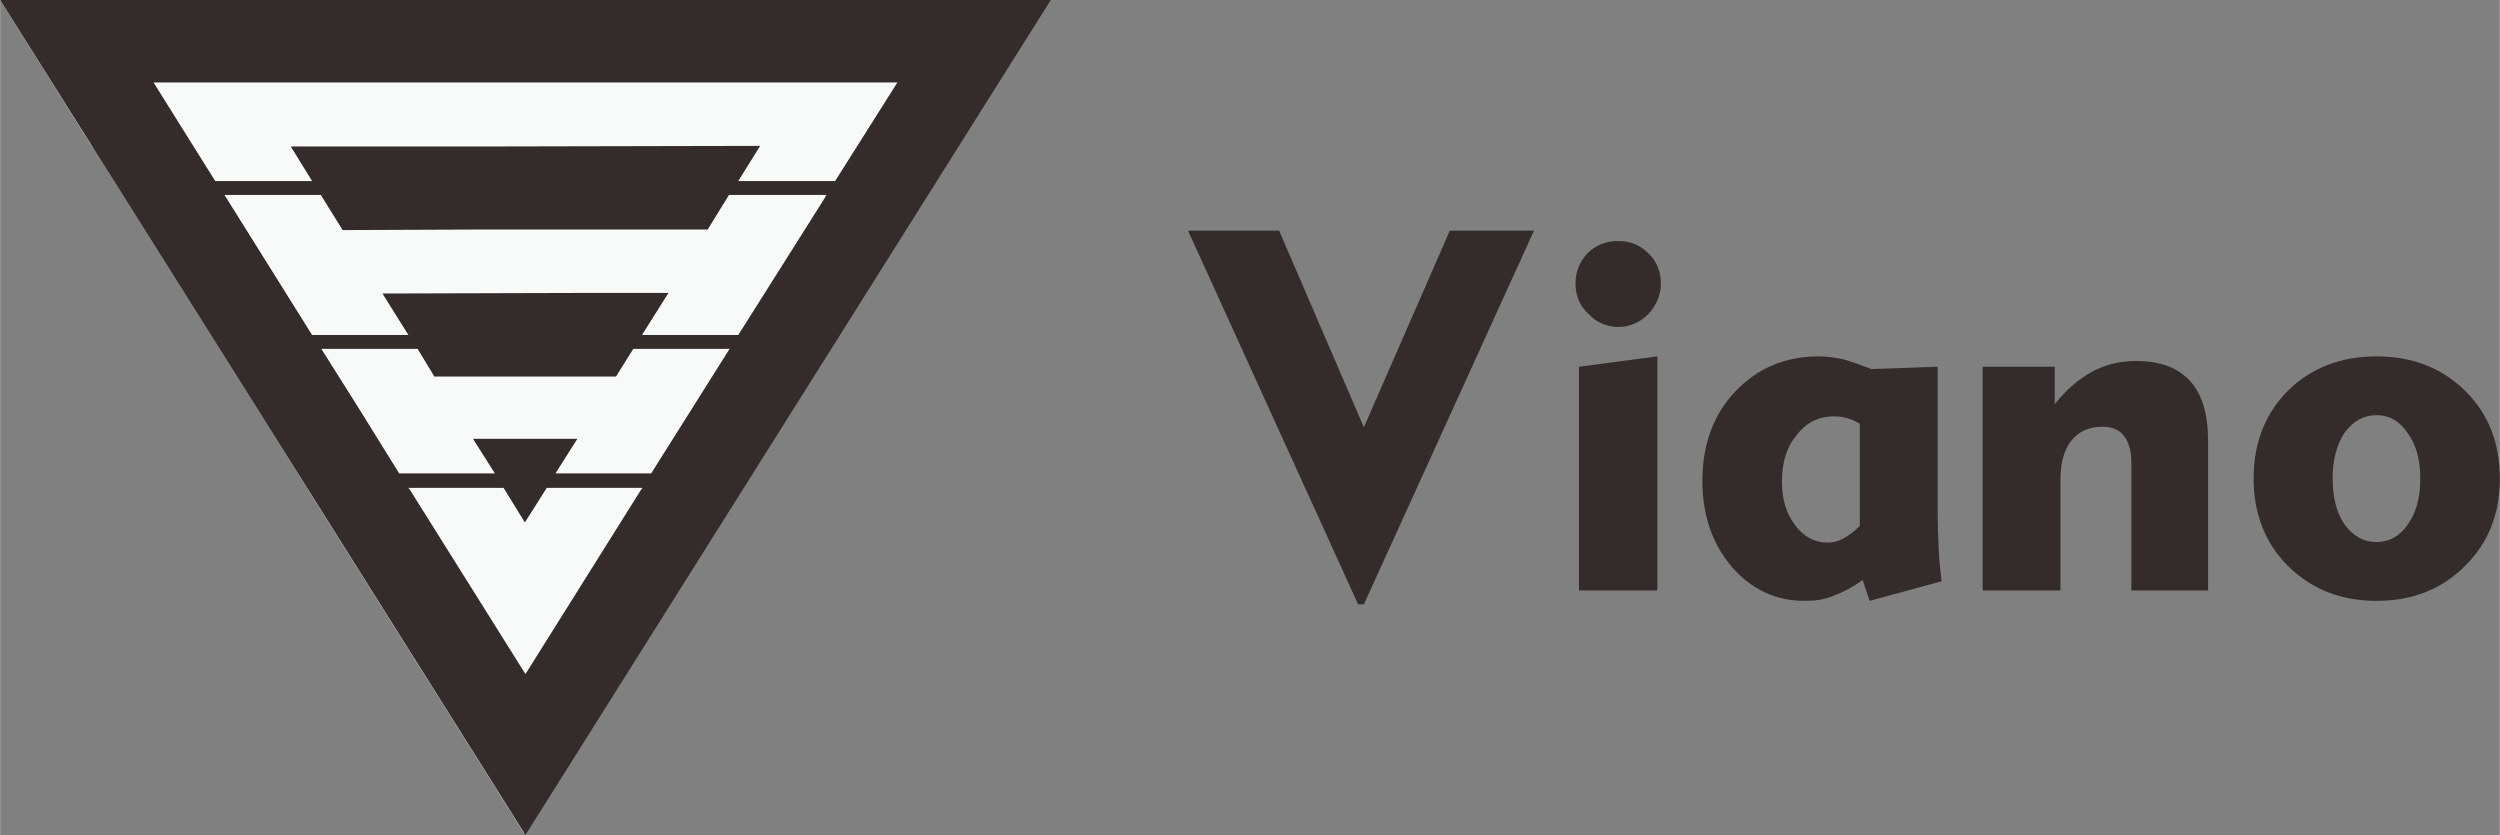<?xml version="1.0" encoding="UTF-8"?>
<!DOCTYPE svg PUBLIC "-//W3C//DTD SVG 1.1//EN" "http://www.w3.org/Graphics/SVG/1.1/DTD/svg11.dtd">
<!-- Creator: CorelDRAW X7 -->
<svg xmlns="http://www.w3.org/2000/svg" xml:space="preserve" width="43.349mm" height="14.478mm" version="1.1" style="shape-rendering:geometricPrecision; text-rendering:geometricPrecision; image-rendering:optimizeQuality; fill-rule:evenodd; clip-rule:evenodd"
viewBox="0 0 4335 1448"
 xmlns:xlink="http://www.w3.org/1999/xlink">
 <rect x="0" y="0" width="4335" height="1448" fill="#808080" stroke="none"/>
 <defs>
  <style type="text/css">
   <![CDATA[
    .fil1 {fill:#332C2B}
    .fil2 {fill:#332C2B;fill-rule:nonzero}
    .fil0 {fill:#F8F9F9;fill-rule:nonzero}
   ]]>
  </style>
 </defs>
 <g id="Layer_x0020_1">
  <g id="_226385784">
   <polygon class="fil0" points="1658,252 1817,0 1643,0 173,0 0,0 158,252 160,254 160,254 465,739 534,849 535,851 908,1444 1283,849 1657,254 1657,254 "/>
   <path class="fil1" d="M911 1169l-200 -319 -3 -4 165 0 37 60 0 0 38 -60 166 0 -3 4 -200 319zm407 -916l-463 1 -351 0 37 60 -168 0 -107 -171 1290 0 -108 171 -168 0 38 -61zm-762 85l38 61 250 -1 383 0 37 -60 169 0 -4 7 0 0 -149 236 -167 0 46 -73 -145 0 -351 1 45 72 -167 0 -152 -243 167 0zm168 267l29 48 251 0 64 0 30 -48 167 0 -136 216 -166 0 38 -60 -181 0 38 60 -166 0 -67 -108 -68 -108 167 0zm1098 -605l-1822 0 911 1448 911 -1448z"/>
   <polygon class="fil2" points="2365,1048 2355,1048 2060,400 2218,400 2365,741 2514,400 2660,400 "/>
   <path class="fil2" d="M2732 492c0,-21 7,-38 21,-53 14,-14 32,-21 53,-21 21,0 38,7 52,21 15,14 22,32 22,53 0,20 -8,38 -22,53 -14,14 -32,22 -52,22 -20,0 -38,-8 -52,-23 -15,-14 -22,-32 -22,-52zm142 532l-136 0 0 -388 136 -18 0 406z"/>
   <path class="fil2" d="M3225 735c-8,-5 -15,-8 -23,-10 -7,-2 -14,-3 -22,-3 -25,0 -47,10 -64,32 -18,21 -26,48 -26,81 0,30 7,55 23,76 15,20 34,30 56,30 9,0 18,-2 27,-7 10,-5 19,-12 29,-22l0 -177zm135 -99l0 243c0,30 1,56 2,76 1,21 3,38 5,53l-125 34 -12 -36c-17,12 -34,21 -50,27 -16,7 -33,9 -51,9 -50,0 -92,-20 -126,-59 -34,-40 -51,-90 -51,-149 0,-63 19,-115 57,-155 39,-41 87,-61 145,-61 14,0 28,2 42,5 15,4 31,10 49,17l115 -4z"/>
   <path class="fil2" d="M3573 1024l-135 0 0 -388 125 0 0 65c20,-25 42,-44 66,-57 23,-12 48,-18 75,-18 41,0 72,11 94,35 21,23 31,58 31,103l0 260 -133 0 0 -222c0,-21 -5,-36 -13,-46 -8,-11 -21,-16 -37,-16 -23,0 -41,8 -54,24 -13,16 -19,39 -19,69l0 191z"/>
   <path class="fil2" d="M4045 830c0,33 7,60 21,80 15,20 33,30 55,30 22,0 40,-10 54,-30 15,-21 22,-47 22,-80 0,-32 -7,-59 -22,-79 -14,-21 -32,-31 -54,-31 -22,0 -40,10 -55,30 -14,21 -21,47 -21,80zm-137 0c0,-62 20,-113 60,-153 40,-39 91,-59 153,-59 62,0 113,20 153,59 41,40 61,91 61,153 0,61 -20,112 -61,152 -40,40 -91,60 -153,60 -62,0 -112,-20 -153,-60 -40,-40 -60,-91 -60,-152z"/>
  </g>
 </g>
</svg>
